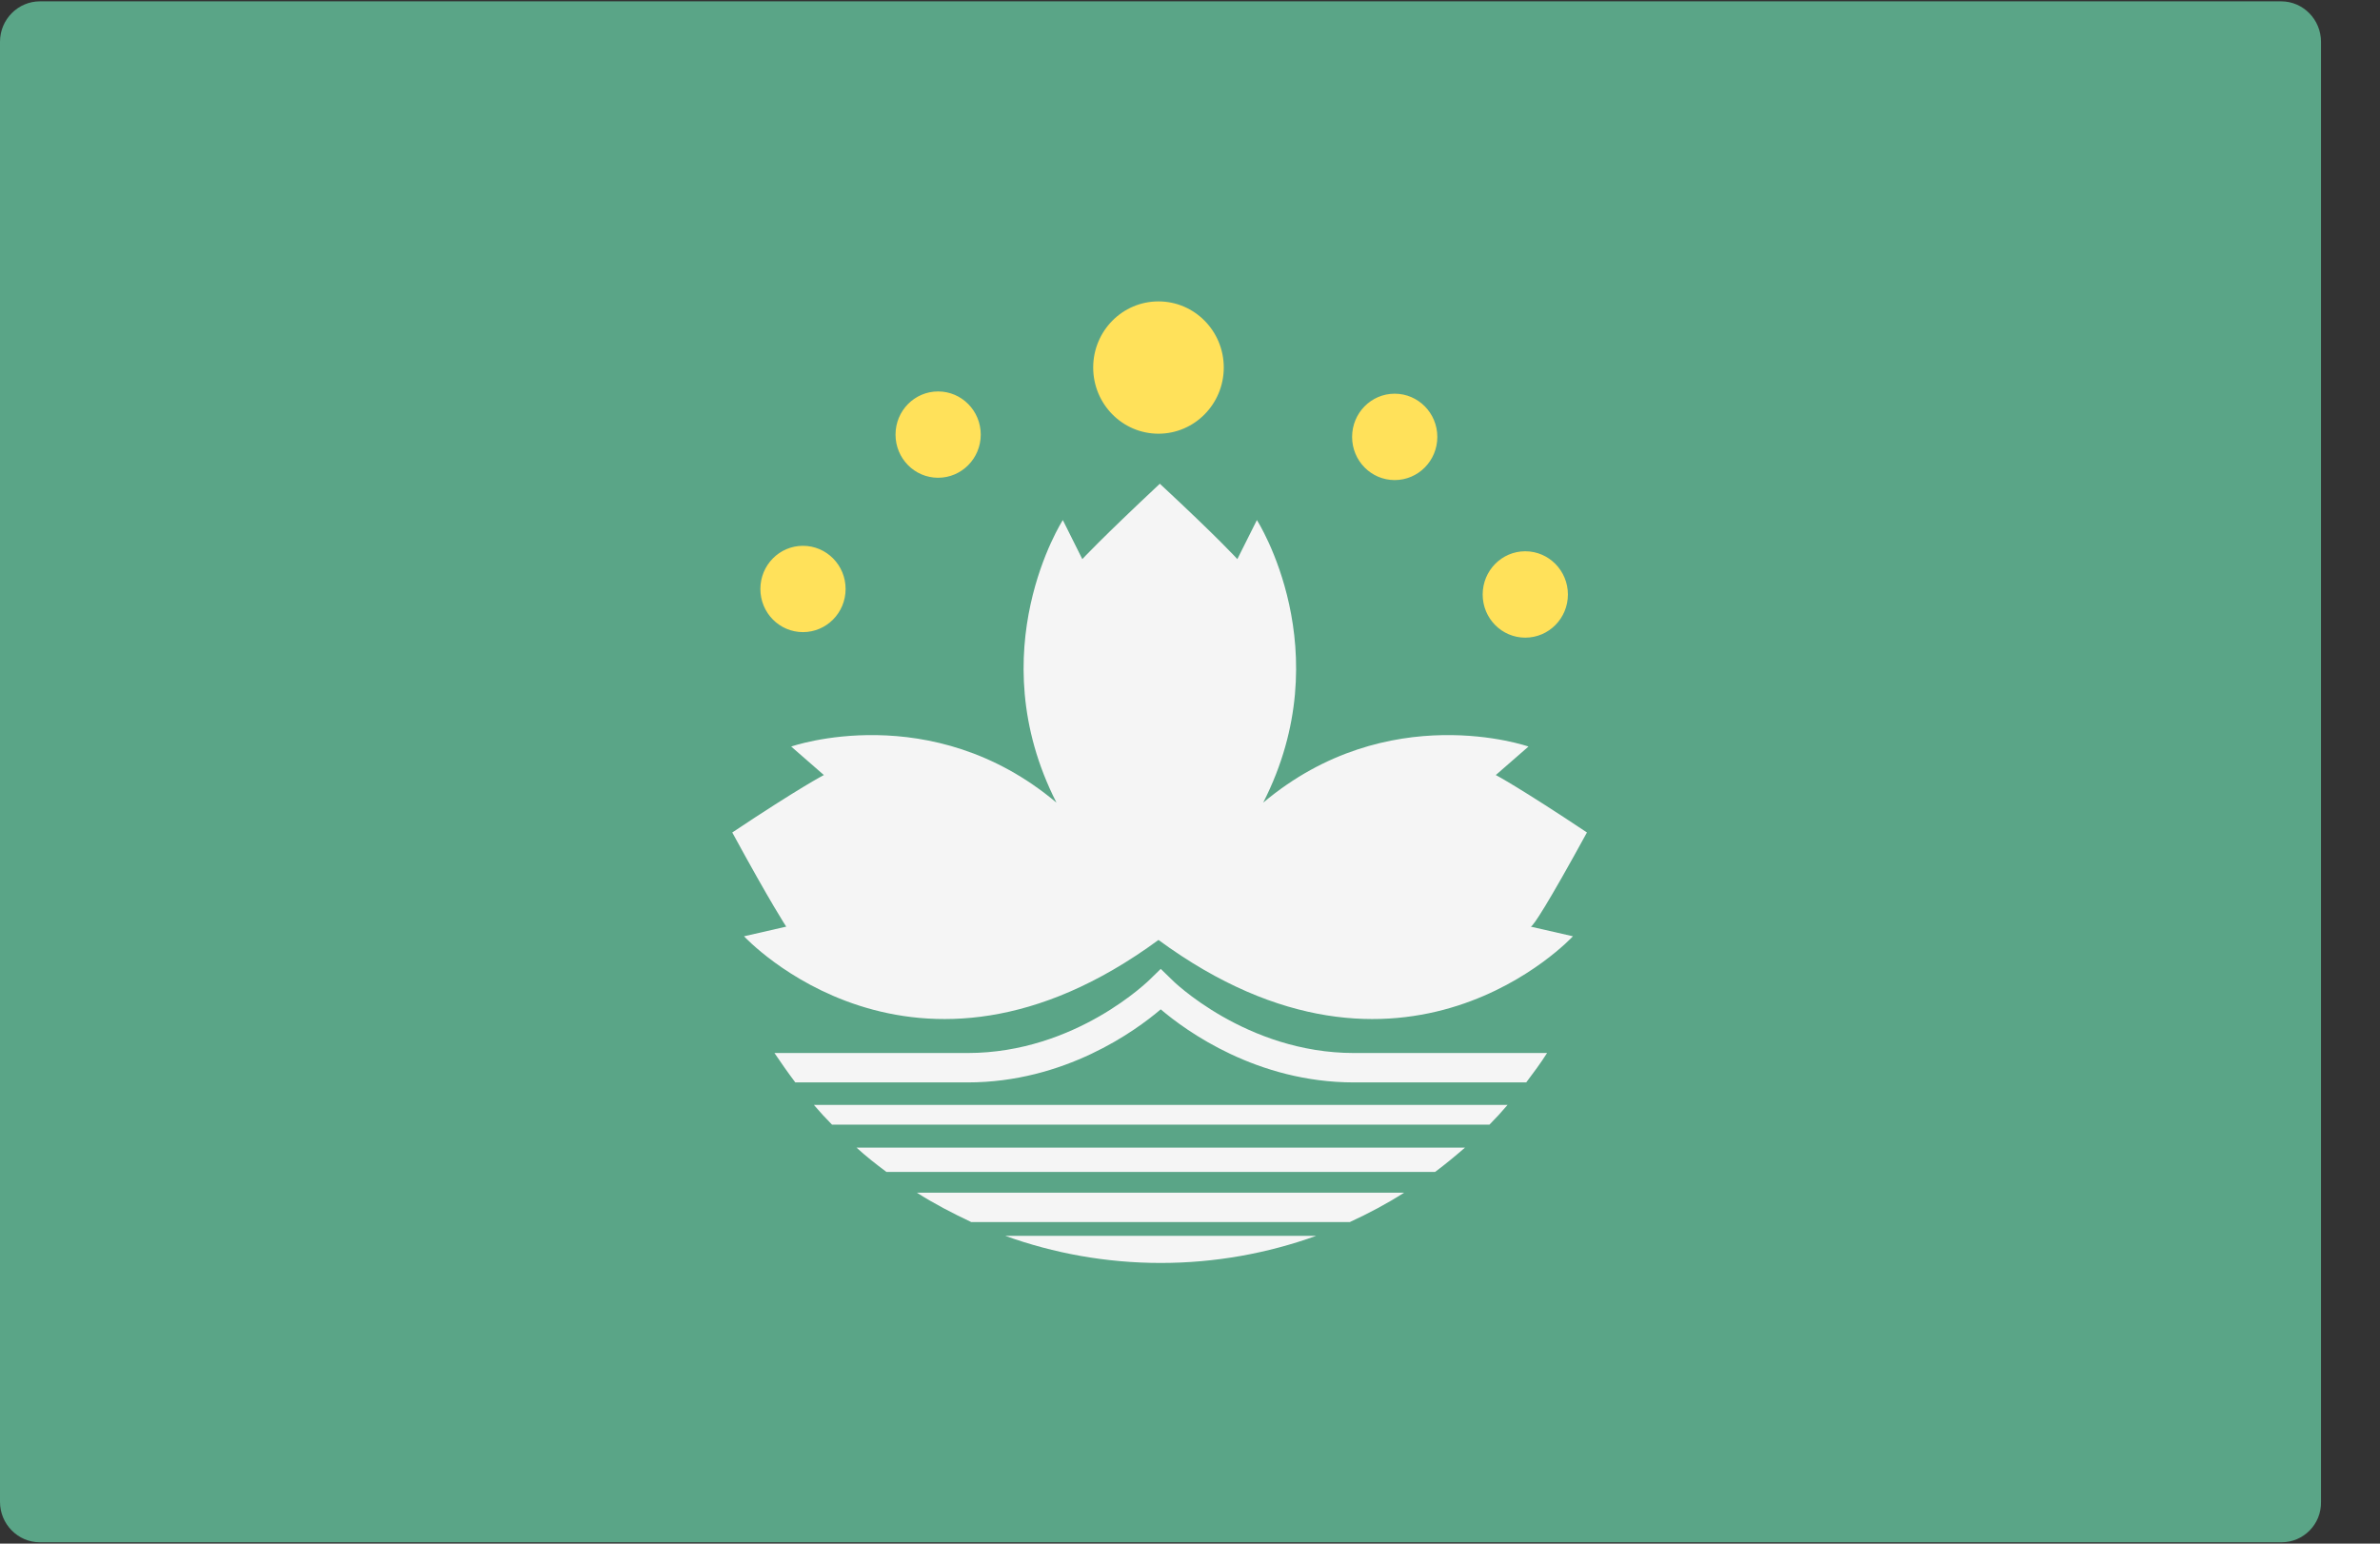 <svg xmlns="http://www.w3.org/2000/svg" fill="none" viewBox="0 0 37 24"><rect x="0" y="0" width="37" height="24" fill="#333333" stroke="none"/><path fill="#5AA587" d="M35.47 23.979H0.62C0.275 23.979 0 23.693 0 23.35V0.65C0 0.3 0.282 0.021 0.62 0.021H35.463C35.808 0.021 36.083 0.307 36.083 0.65V23.35C36.09 23.7 35.808 23.979 35.47 23.979Z"/><path fill="#F5F5F5" d="M24.671 12.943C23.621 12.243 23.254 12.05 23.254 12.05L23.762 11.607C23.762 11.607 21.584 10.843 19.638 12.479 20.844 10.114 19.54 8.086 19.54 8.086L19.236 8.693C19.236 8.693 18.954 8.379 18.031 7.521 17.108 8.386 16.826 8.693 16.826 8.693L16.523 8.086C16.523 8.086 15.219 10.114 16.424 12.479 14.479 10.843 12.3 11.607 12.3 11.607L12.808 12.05C12.808 12.05 12.434 12.243 11.384 12.943 11.99 14.057 12.223 14.407 12.223 14.407L11.567 14.557C11.567 14.557 14.197 17.414 18.01 14.614 21.823 17.414 24.453 14.557 24.453 14.557L23.797 14.407C23.832 14.407 24.065 14.05 24.671 12.943zM14.253 18.543C14.521 18.714 14.81 18.864 15.099 19H20.985C21.28 18.864 21.562 18.714 21.83 18.543H14.253zM15.627 19.214C16.381 19.486 17.199 19.636 18.045 19.636 18.891 19.636 19.709 19.486 20.463 19.214H15.627zM12.653 17.179C12.744 17.286 12.836 17.386 12.935 17.486H23.155C23.254 17.386 23.346 17.286 23.437 17.179H12.653zM13.316 17.843C13.464 17.979 13.619 18.1 13.781 18.221H22.31C22.472 18.1 22.627 17.971 22.775 17.843H13.316zM21.048 16.372C19.371 16.372 18.215 15.236 18.208 15.222L18.045 15.064 17.883 15.222C17.869 15.236 16.727 16.372 15.043 16.372H12.04C12.146 16.529 12.251 16.679 12.364 16.829H15.043C16.551 16.829 17.651 16.029 18.045 15.693 18.44 16.029 19.54 16.829 21.048 16.829H23.727C23.84 16.679 23.952 16.529 24.051 16.372H21.048z"/><path fill="#FFE15A" d="M12.483 9.828C12.849 9.828 13.146 9.528 13.146 9.157 13.146 8.786 12.849 8.486 12.483 8.486 12.117 8.486 11.821 8.786 11.821 9.157 11.821 9.528 12.117 9.828 12.483 9.828zM14.584 7.428C14.95 7.428 15.247 7.128 15.247 6.757 15.247 6.386 14.95 6.086 14.584 6.086 14.218 6.086 13.922 6.386 13.922 6.757 13.922 7.128 14.218 7.428 14.584 7.428zM21.682 7.464C22.048 7.464 22.345 7.164 22.345 6.793 22.345 6.422 22.048 6.121 21.682 6.121 21.316 6.121 21.02 6.422 21.02 6.793 21.02 7.164 21.316 7.464 21.682 7.464zM23.712 9.914C24.078 9.914 24.375 9.614 24.375 9.243 24.375 8.872 24.078 8.571 23.712 8.571 23.346 8.571 23.05 8.872 23.05 9.243 23.05 9.614 23.346 9.914 23.712 9.914zM18.01 6.743C18.57 6.743 19.025 6.282 19.025 5.714 19.025 5.146 18.57 4.686 18.01 4.686 17.449 4.686 16.995 5.146 16.995 5.714 16.995 6.282 17.449 6.743 18.01 6.743z"/></svg>